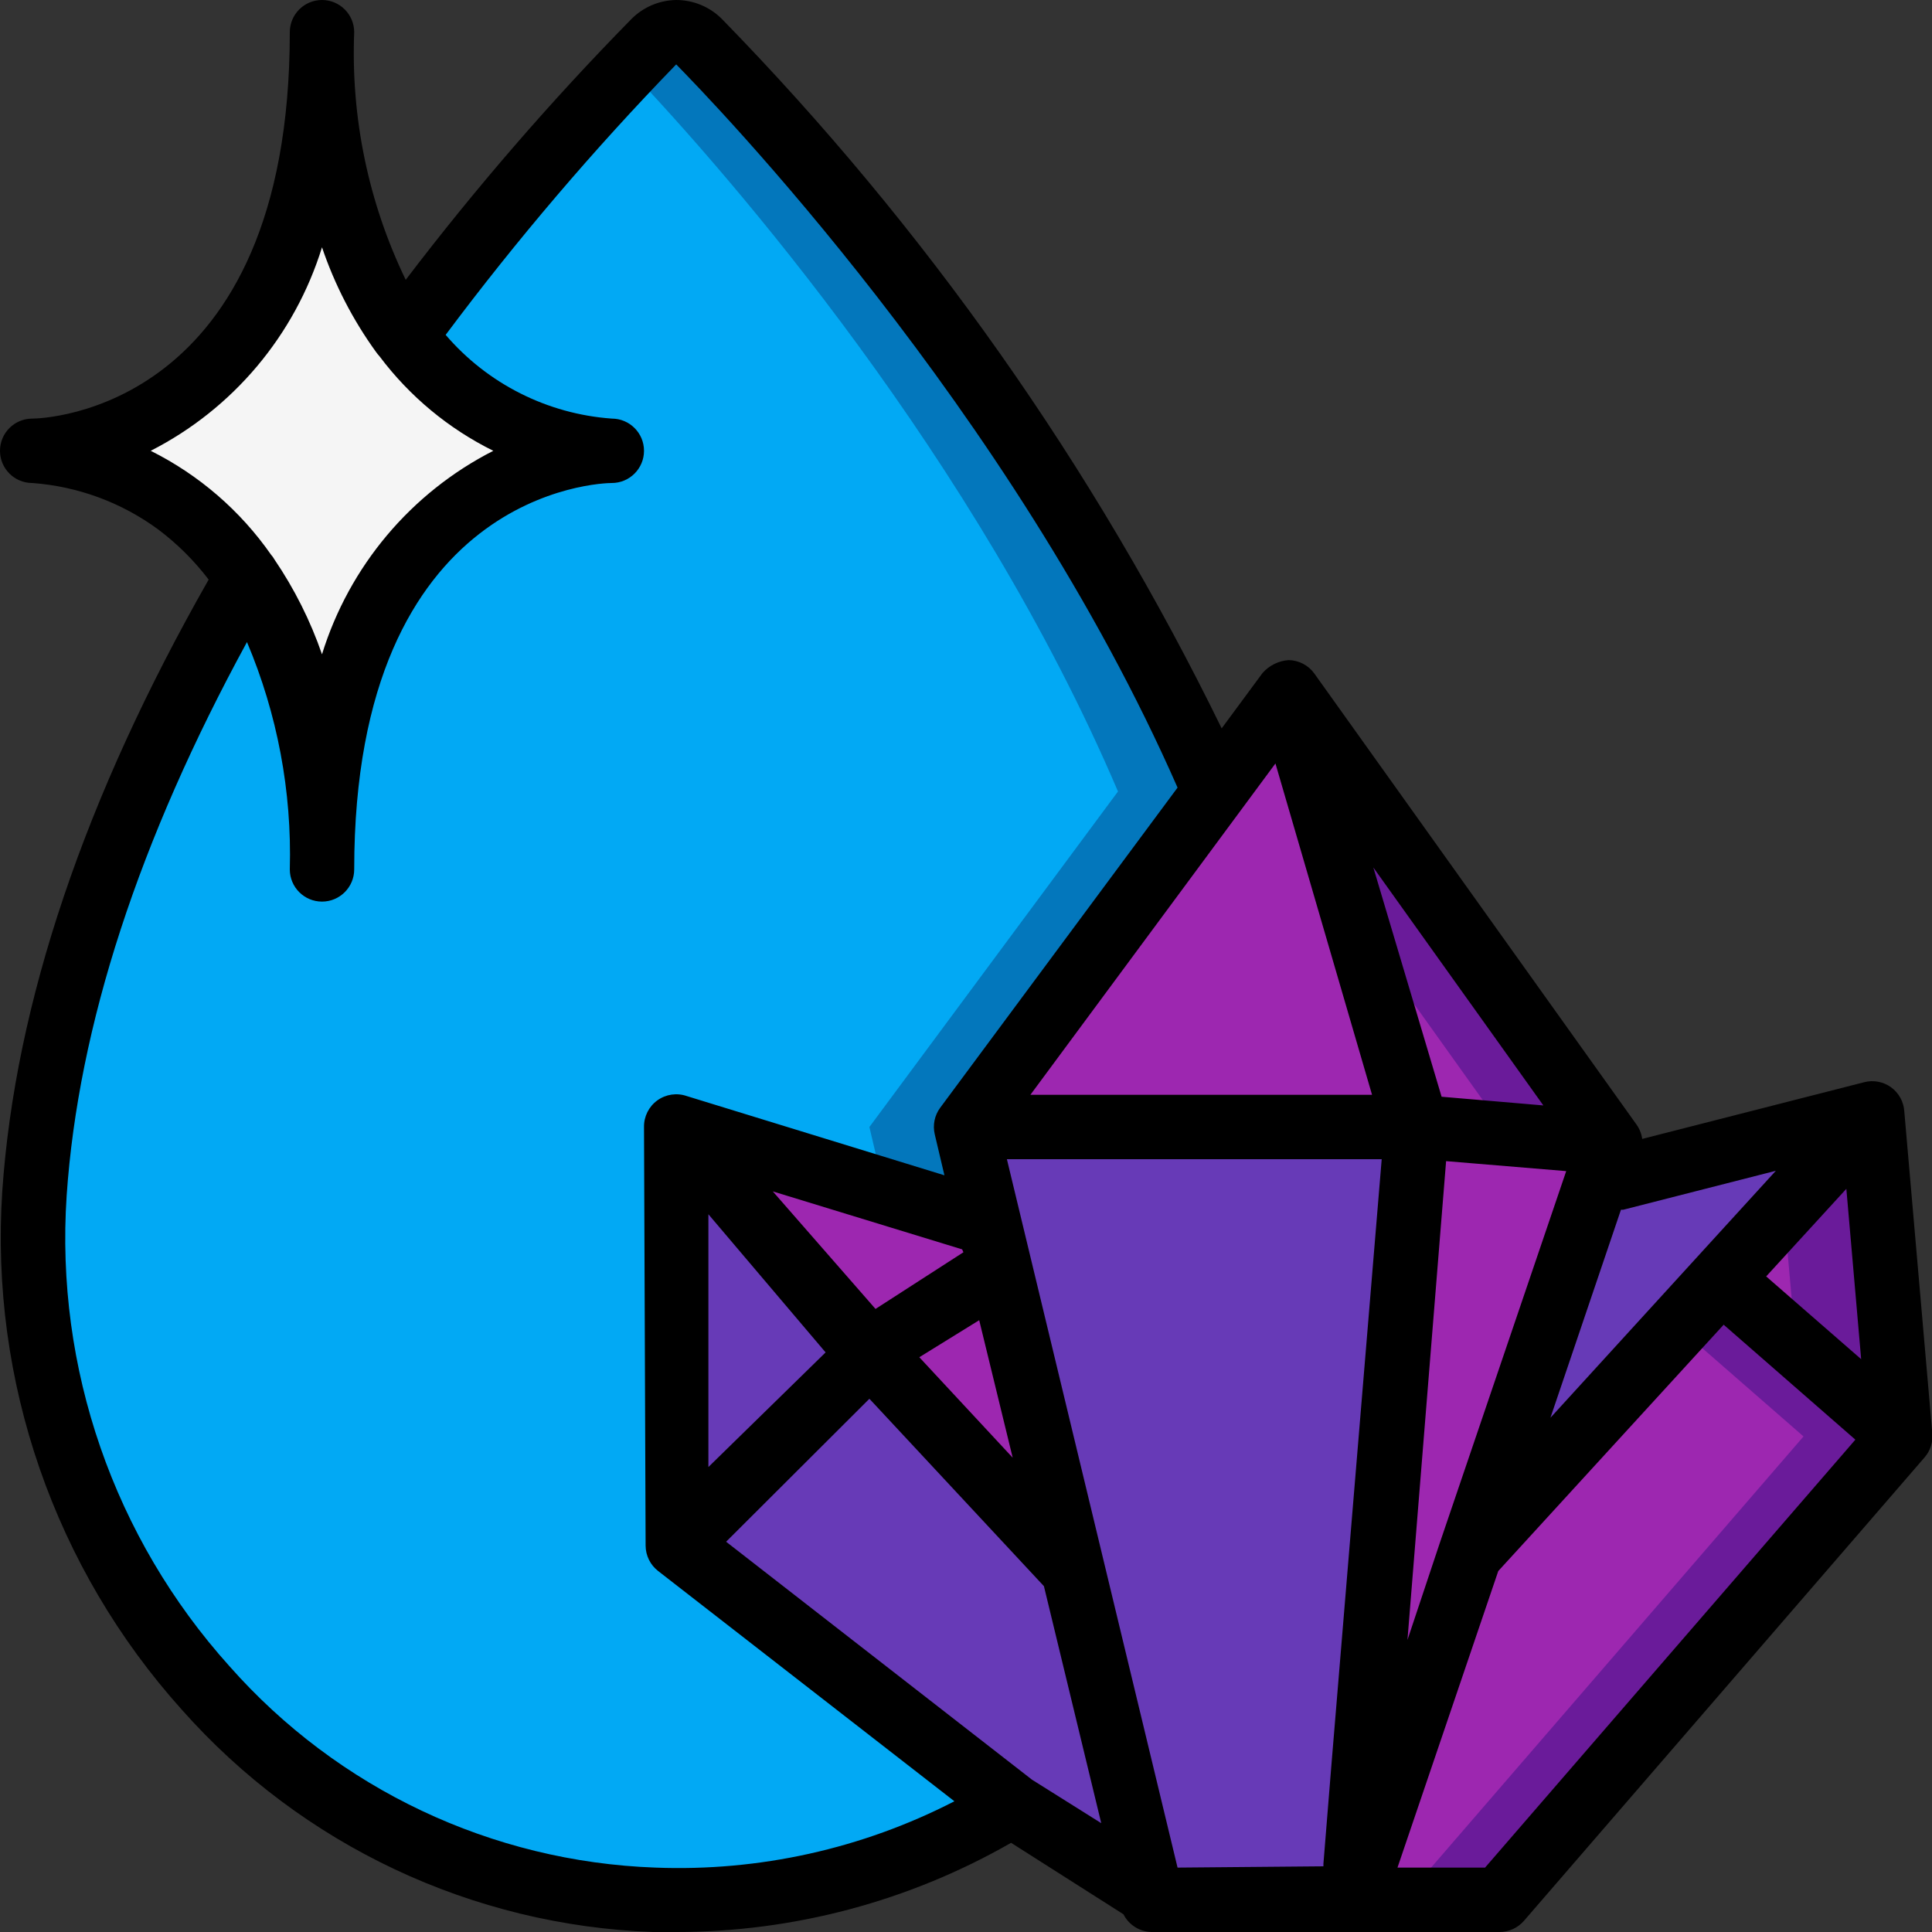<svg height="512" viewBox="0 0 60 60" width="512" xmlns="http://www.w3.org/2000/svg"><rect x="0" y="0" width="60" height="60" fill="#333333" stroke="none"/><g id="Page-1" fill="none" fill-rule="evenodd"><g id="007---Mineral-Water" fill-rule="nonzero"><g id="Icons" transform="translate(1 1)"><path id="Shape" d="m20.05 47 10.39 8.08c-3.337 2.05-7.206 3.066-11.12 2.92-11.32-.39-20.04-10.6-19.25-21.94.46-6.72 3.25-13.41 6.6-19.19 1.33 1.92 2.33 4.81 2.33 9.13 0-13 9-13 9-13-2.57-.169-4.932-1.469-6.45-3.55 2.366-3.225 4.952-6.282 7.74-9.15.188-.189.443-.296.71-.296s.522.106.71.296c2.52 2.54 11.19 12 16 23.28l-7.71 10.42.71 3-9.71-3z" fill="#02a9f4"/><path id="Shape" d="m33.72 23.58-7.72 10.42.47 2 3.24 1-.71-3 7.72-10.42c-4.82-11.31-13.49-20.74-16.01-23.28-.188-.189-.443-.296-.71-.296s-.522.106-.71.296l-.79.82c3.2 3.36 10.81 12.12 15.22 22.46z" fill="#0377bc"/><path id="Shape" d="m18 13s-9 0-9 13c0-4.32-1-7.21-2.33-9.13-1.499-2.259-3.965-3.69-6.67-3.87 0 0 9 0 9-13 0 4.57 1.11 7.53 2.55 9.45 1.518 2.081 3.88 3.381 6.45 3.55z" fill="#f5f5f5"/><path id="Shape" d="m49 34.5-.43 1.27-3.92 11.5-3.65 10.73.34-4.13.01-.02 1.65-19.85z" fill="#9d27b0"/><path id="Shape" d="m49 34.5-6-.5-4-13.5z" fill="#9d27b0"/><path id="Shape" d="m45.81 34.23 3.19.27-10-14 2.13 7.18z" fill="#6a1b9a"/><path id="Shape" d="m43 34h-14l7.72-10.42 2.28-3.08z" fill="#9d27b0"/><path id="Shape" d="m43 34-1.65 19.85-.01.02-.34 4.13h-6l-.24-.19-.03-.02-2.41-10.02-.01-.01-2.25-9.37-.34-1.42h-.01l-.71-2.97z" fill="#673ab7"/><path id="Shape" d="m30.06 38.39-4.06 2.61-6-7 9.71 2.97h.01z" fill="#9d27b0"/><path id="Shape" d="m26 41-5.95 5.98-.05-12.98z" fill="#673ab7"/><path id="Shape" d="m32.31 47.76-6.31-6.76 4.06-2.61z" fill="#9d27b0"/><path id="Shape" d="m34.73 57.79-4.29-2.73-10.39-8.08 5.95-5.98 6.31 6.76.01.01z" fill="#673ab7"/><path id="Shape" d="m57.14 33.58-4.71 5.17-7.78 8.52 3.92-11.5z" fill="#673ab7"/><path id="Shape" d="m58.01 43.61-5.58-4.86 4.71-5.17z" fill="#9d27b0"/><path id="Shape" d="m54.77 40.78 3.24 2.83-.87-10.03-2.74 3.01z" fill="#6a1b9a"/><path id="Shape" d="m58.01 43.61-12.43 14.39h-4.58l3.65-10.73 7.78-8.52z" fill="#9d27b0"/><path id="Shape" d="m52.43 38.75-1.33 1.45 3.91 3.41-12.43 14.39h3l12.43-14.39z" fill="#6a1b9a"/></g><g id="Icons_copy" fill="#000"><path id="Shape" d="m58.72 33.76c-.241-.17-.545-.225-.83-.15l-6.89 1.76c-.022-.162-.084-.317-.18-.45l-10-14c-.185-.259-.482-.415-.8-.42-.312.022-.603.165-.81.4l-1.27 1.72c-3.967-8.123-9.206-15.56-15.52-22.03-.376-.378-.887-.59-1.42-.59-.528.008-1.031.223-1.4.6-2.5 2.547-4.838 5.249-7 8.09-1.157-2.393-1.706-5.034-1.6-7.69 0-.552-.448-1-1-1-.552 0-1.0.448-1 1 0 11.77-7.66 12-8 12-.552 0-1 .448-1 1s.448 1 1 1c1.413.103 2.768.602 3.91 1.44.593.445 1.121.97 1.57 1.56-3.84 6.74-6.01 13.14-6.41 19-.385 5.899 1.627 11.704 5.58 16.1 3.729 4.208 9.021 6.702 14.64 6.9h.71c3.649-0 7.234-.955 10.4-2.77l3.49 2.22c.168.333.507.545.88.55h10.8c.292 0.0.57-.128.76-.35l12.44-14.39c.177-.204.263-.471.24-.74l-.87-10c-.017-.304-.172-.584-.42-.76zm-26.67 21.51-9.5-7.39 4.45-4.44 5.42 5.82 1.78 7.36zm-.6-10-2.9-3.12 1.86-1.15zm-1.53-6.38-2.73 1.76-3.19-3.65 5.88 1.8zm-7.92-1.18 3.64 4.29-3.64 3.56zm14.57 20.29-5.3-22h11.64l-1.56 18.79-.25 3.09v.08zm8.2-23.94-2.12-7.12 5.28 7.39zm.14 2 3.73.31-3.93 11.56-1 3zm5.43 1.51h.07l4.74-1.21-7 7.67zm7-.65.46 5.29-2.95-2.57zm-17.73-13.21 3 10.29h-10.61zm-34.93-9.71c2.554-1.302 4.472-3.582 5.32-6.32.392 1.157.955 2.249 1.67 3.24.037.052.077.102.12.15.931 1.239 2.14 2.243 3.53 2.93-2.554 1.302-4.472 3.582-5.32 6.32-.361-1.044-.858-2.036-1.48-2.95-.028-.051-.061-.098-.1-.14-.957-1.373-2.243-2.483-3.74-3.23zm15.67 44c-5.077-.183-9.856-2.442-13.22-6.25-3.592-3.99-5.417-9.263-5.06-14.62.36-5.27 2.25-11.05 5.6-17.19.944 2.231 1.397 4.639 1.33 7.06 0 .552.448 1 1 1 .552 0 1-.448 1-1 0-11.78 7.68-12 8-12 .552 0 1-.448 1-1s-.448-1-1-1c-1.998-.143-3.856-1.079-5.16-2.6 2.204-2.951 4.596-5.756 7.16-8.4 1.06 1.08 10.4 10.69 15.57 22.46l-7.37 9.94c-.177.238-.239.542-.17.83l.3 1.27-8-2.46c-.309-.108-.65-.058-.915.133-.265.191-.42.5-.415.827l.05 13c.001.309.145.601.39.79l9.2 7.15c-2.867 1.476-6.068 2.185-9.29 2.06zm25.77 0h-2.72l3.13-9.21 7-7.65 4.09 3.57z"/></g></g></g></svg>